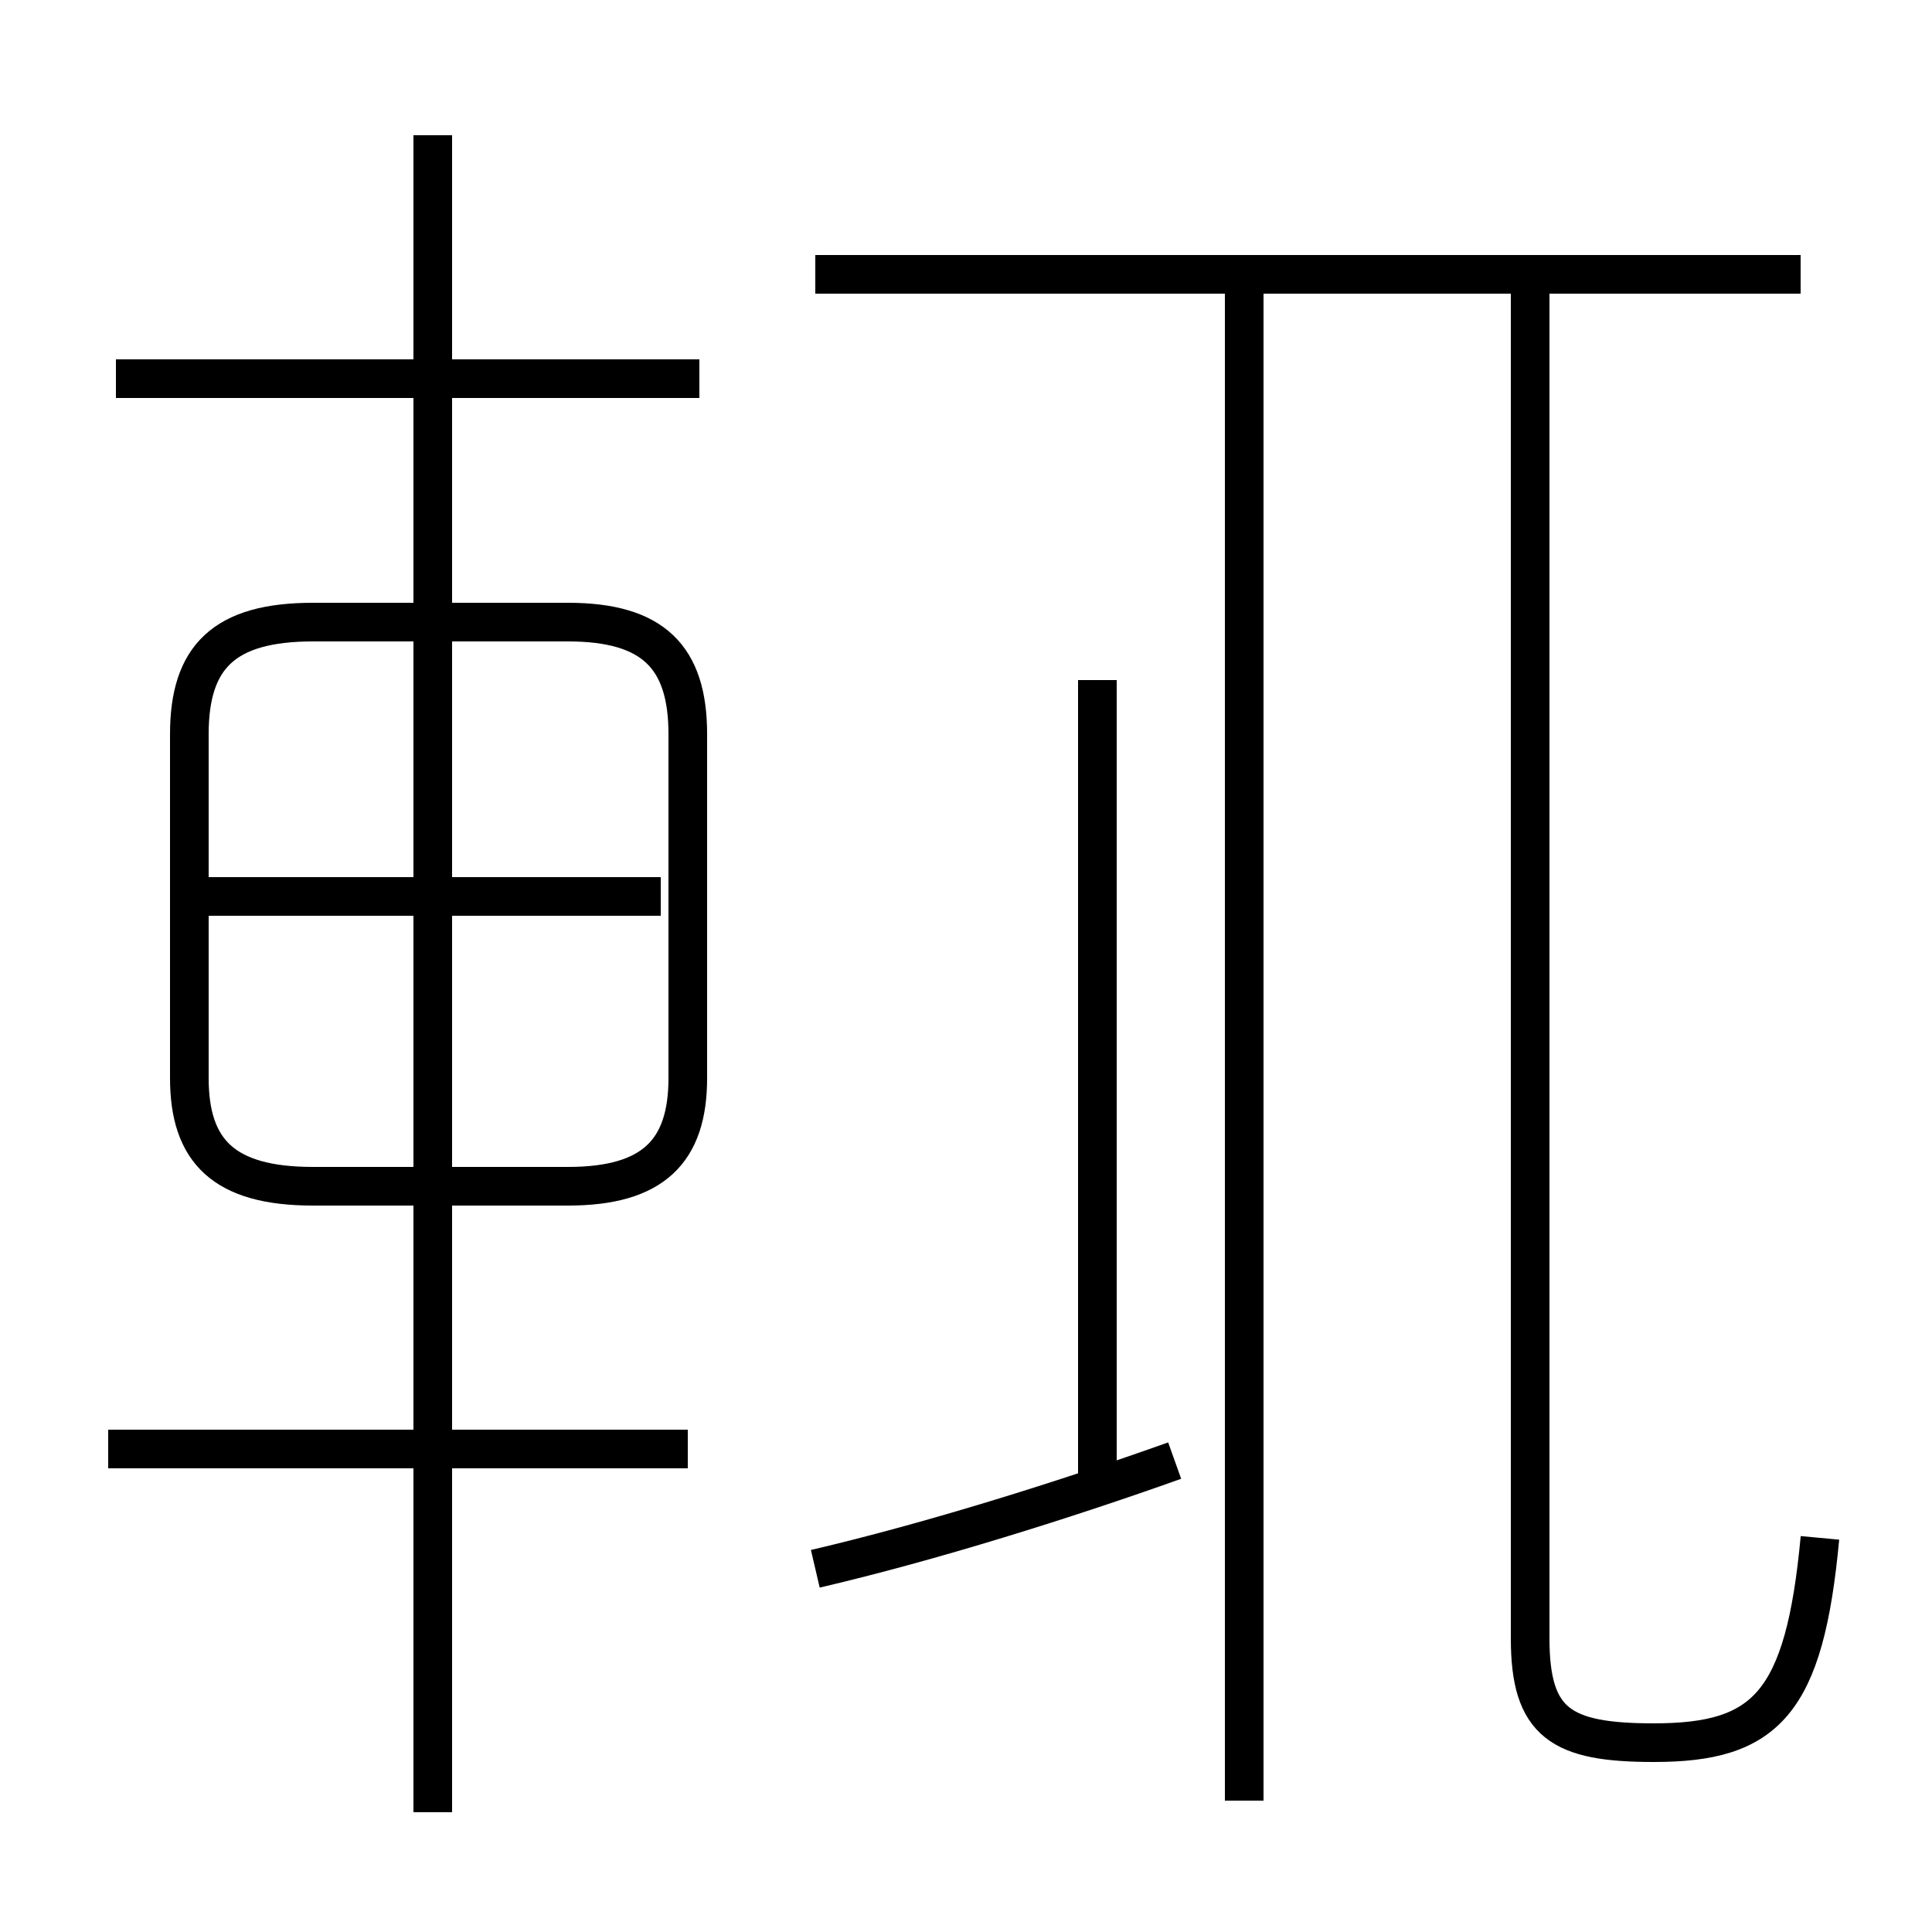 <?xml version='1.0' encoding='utf8'?>
<svg viewBox="0.0 -6.0 50.0 50.0" version="1.1" xmlns="http://www.w3.org/2000/svg">
<rect x="0.0" y="-6.0" width="50.0" height="50.0" fill="#808080" stroke="none"/>
<rect x="-1000" y="-1000" width="2000" height="2000" stroke="white" fill="white"/>
<g style="fill:white;stroke:#000000;  stroke-width:1">
<path d="M 47.1 -4.2 C 46.7 0.1 45.7 1.1 42.8 1.1 C 40.4 1.1 39.6 0.6 39.6 -1.6 L 39.6 -36.5 M 17.8 -6.5 L 2.8 -6.5 M 11.2 2.9 L 11.2 -40.5 M 17.8 -16.1 L 17.8 -25.0 C 17.8 -27.0 16.9 -27.9 14.7 -27.9 L 8.1 -27.9 C 5.8 -27.9 4.9 -27.0 4.9 -25.0 L 4.9 -16.1 C 4.9 -14.2 5.8 -13.3 8.1 -13.3 L 14.7 -13.3 C 16.9 -13.3 17.8 -14.2 17.8 -16.1 Z M 17.1 -20.8 L 5.2 -20.8 M 21.1 -3.4 C 24.1 -4.1 27.6 -5.2 30.4 -6.2 M 18.1 -34.2 L 3.0 -34.2 M 32.2 2.6 L 32.2 -36.5 M 28.4 -5.8 L 28.4 -26.4 M 46.6 -36.9 L 21.1 -36.9" transform="translate(0.0, 38.0)" />
</g>
</svg>